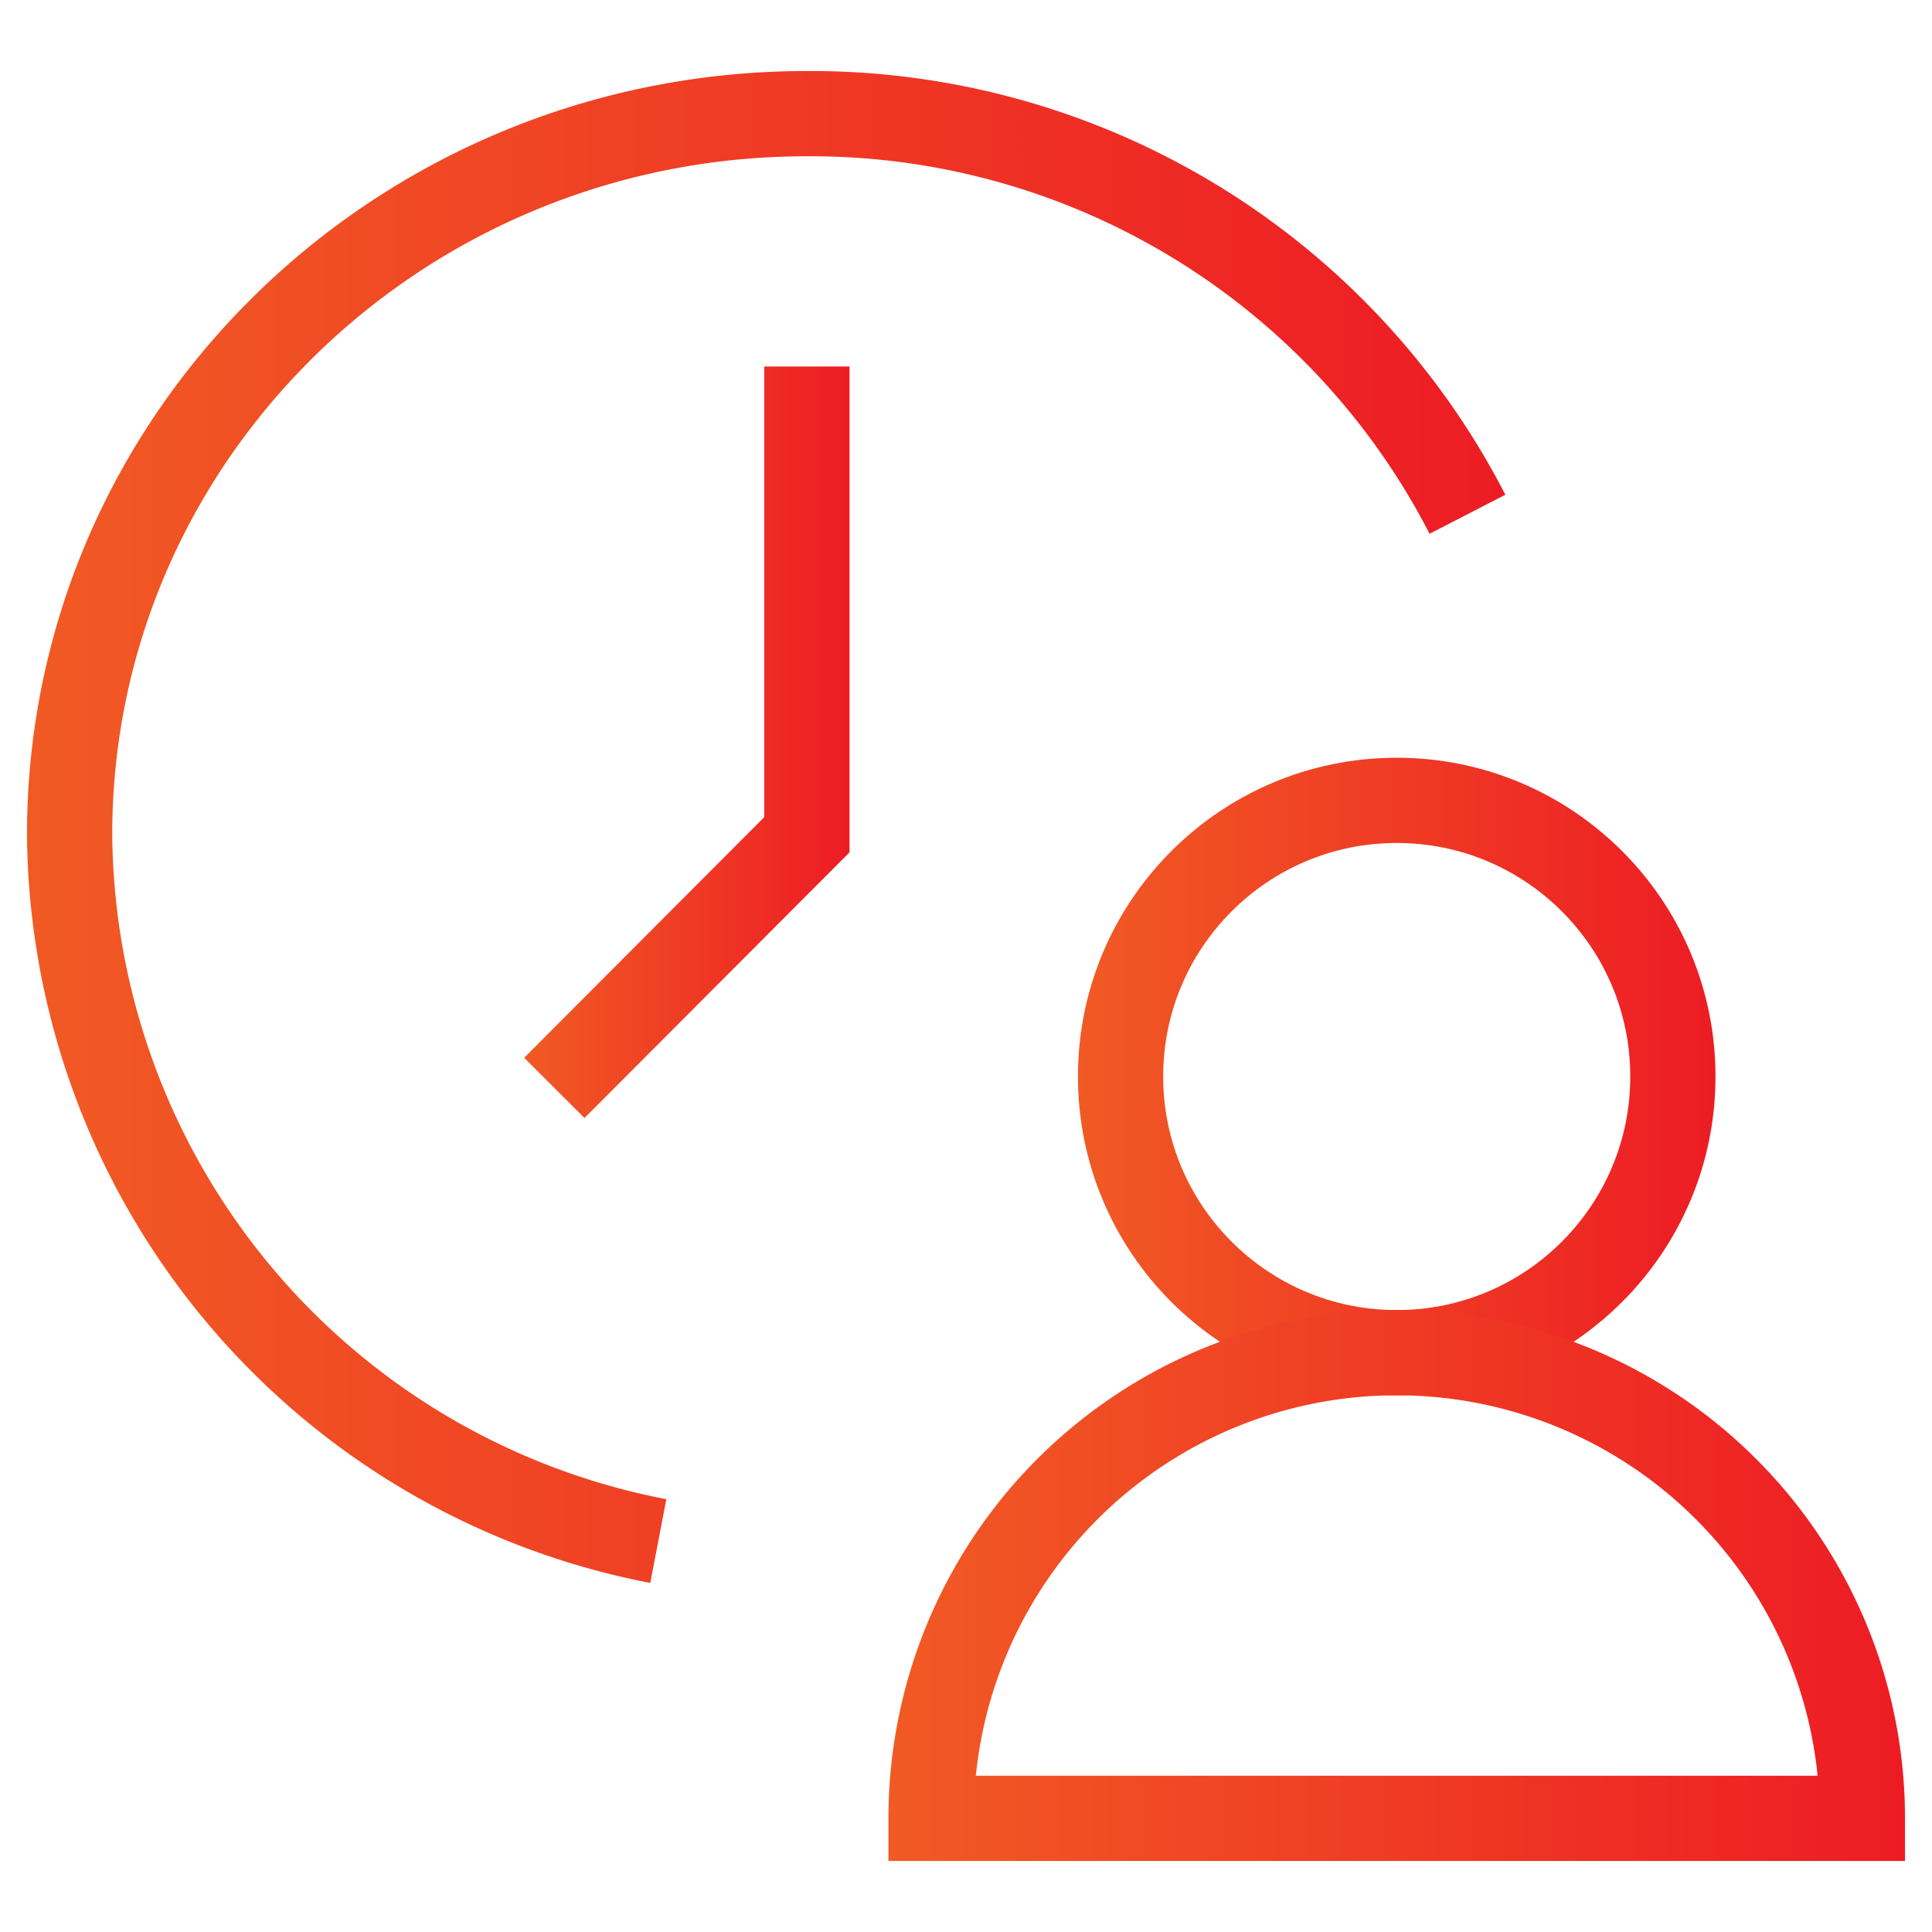 <svg xmlns="http://www.w3.org/2000/svg" xmlns:xlink="http://www.w3.org/1999/xlink" viewBox="0 0 68 68"><defs><style>.cls-1,.cls-2,.cls-3,.cls-4,.cls-5{fill:none;}.cls-1,.cls-2,.cls-3,.cls-4{stroke-miterlimit:10;stroke-width:3px;}.cls-1{stroke:url(#未命名的渐变_39);}.cls-2{stroke:url(#未命名的渐变_39-2);}.cls-3{stroke:url(#未命名的渐变_39-3);}.cls-4{stroke:url(#未命名的渐变_39-4);}</style><linearGradient id="未命名的渐变_39" x1="0.95" y1="29.1" x2="52.99" y2="29.1" gradientUnits="userSpaceOnUse"><stop offset="0" stop-color="#f15a24"/><stop offset="1" stop-color="#ed1c24"/></linearGradient><linearGradient id="未命名的渐变_39-2" x1="18.45" y1="26.13" x2="29.9" y2="26.13" xlink:href="#未命名的渐变_39"/><linearGradient id="未命名的渐变_39-3" x1="37.94" y1="37.89" x2="60.38" y2="37.89" xlink:href="#未命名的渐变_39"/><linearGradient id="未命名的渐变_39-4" x1="31.27" y1="55.8" x2="67.05" y2="55.8" xlink:href="#未命名的渐变_39"/></defs><title>请假</title><g id="图层_2" data-name="图层 2"><g id="图层_1-2" data-name="图层 1"><path class="cls-1" d="M23.17,54.24A25.53,25.53,0,0,1,2.45,29.38C2.45,15.36,14.07,4,28.4,4A26,26,0,0,1,51.65,18.1"/><polyline class="cls-2" points="28.4 12.9 28.4 29.38 19.51 38.29"/><circle class="cls-3" cx="49.16" cy="37.89" r="9.72"/><path class="cls-4" d="M65.55,64a16.39,16.39,0,1,0-32.78,0Z"/><rect class="cls-5" width="68" height="68"/></g></g></svg>